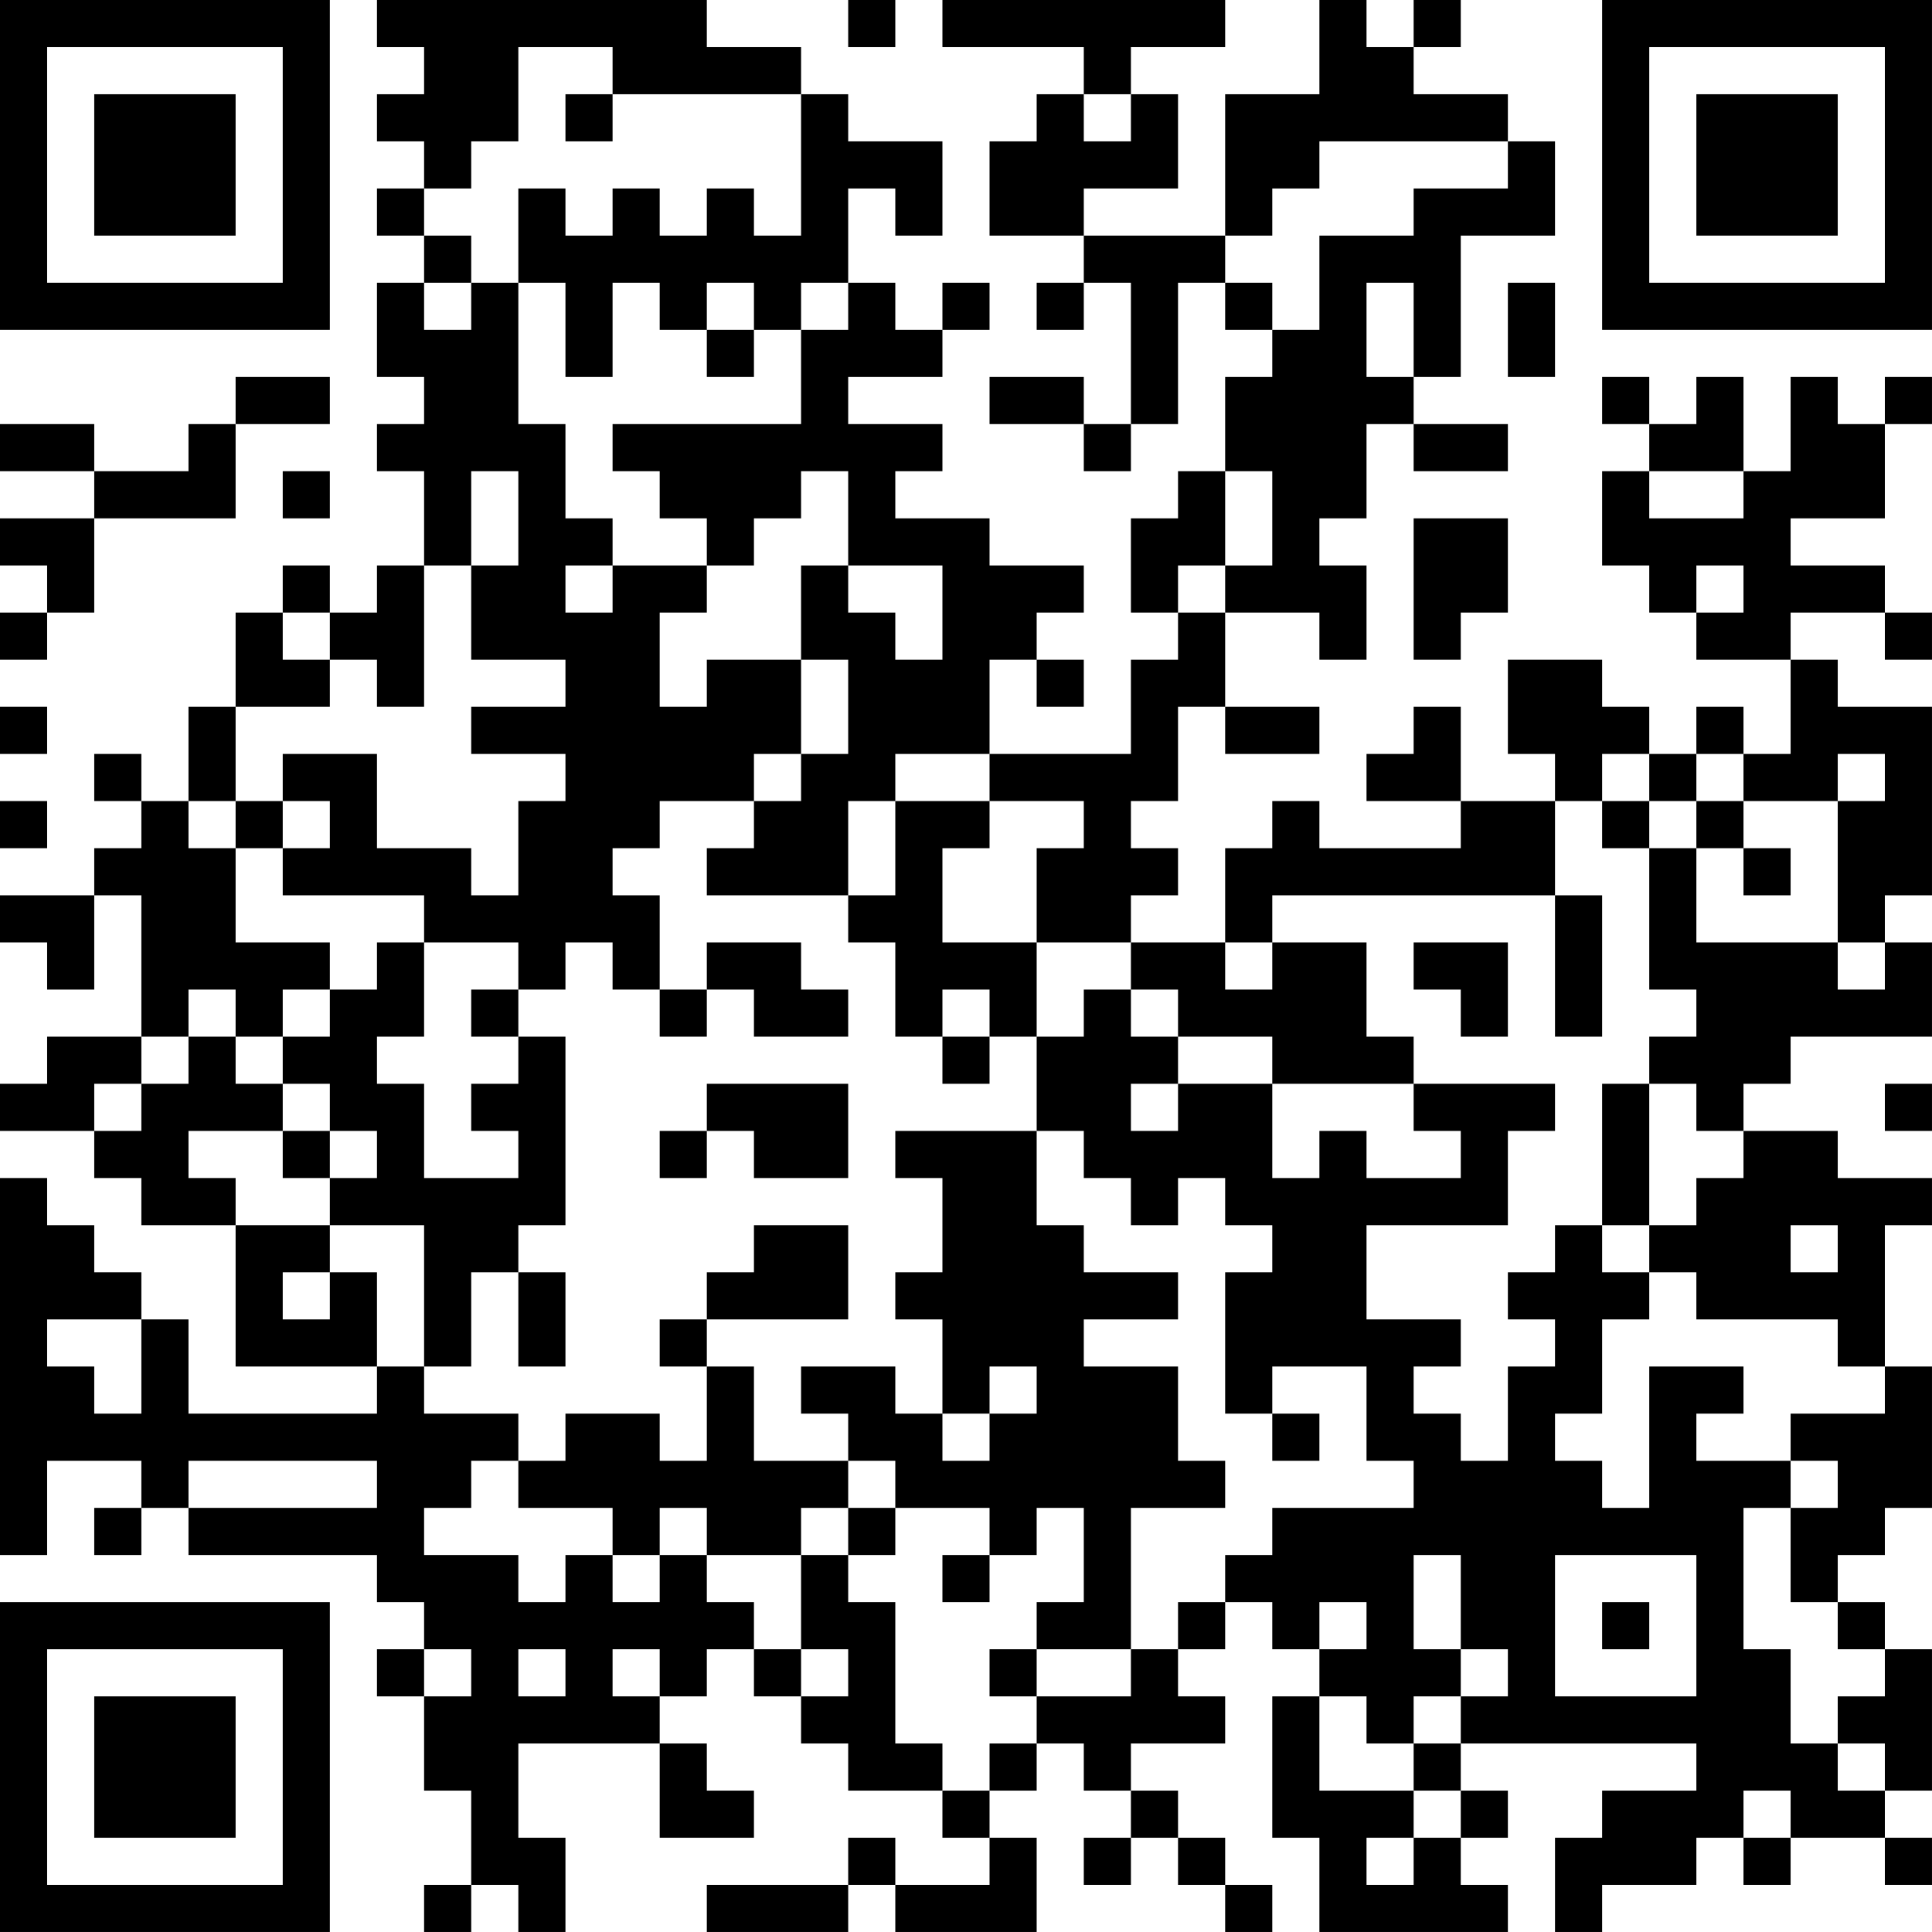 <?xml version="1.0" encoding="UTF-8"?>
<svg xmlns="http://www.w3.org/2000/svg" version="1.1" width="200" height="200" viewBox="0 0 200 200"><rect x="0" y="0" width="200" height="200" fill="#ffffff"/><g transform="scale(4.878)"><g transform="translate(0,0)"><path fill-rule="evenodd" d="M8 0L8 1L9 1L9 2L8 2L8 3L9 3L9 4L8 4L8 5L9 5L9 6L8 6L8 8L9 8L9 9L8 9L8 10L9 10L9 12L8 12L8 13L7 13L7 12L6 12L6 13L5 13L5 15L4 15L4 17L3 17L3 16L2 16L2 17L3 17L3 18L2 18L2 19L0 19L0 20L1 20L1 21L2 21L2 19L3 19L3 22L1 22L1 23L0 23L0 24L2 24L2 25L3 25L3 26L5 26L5 29L8 29L8 30L4 30L4 28L3 28L3 27L2 27L2 26L1 26L1 25L0 25L0 33L1 33L1 31L3 31L3 32L2 32L2 33L3 33L3 32L4 32L4 33L8 33L8 34L9 34L9 35L8 35L8 36L9 36L9 38L10 38L10 40L9 40L9 41L10 41L10 40L11 40L11 41L12 41L12 39L11 39L11 37L14 37L14 39L16 39L16 38L15 38L15 37L14 37L14 36L15 36L15 35L16 35L16 36L17 36L17 37L18 37L18 38L20 38L20 39L21 39L21 40L19 40L19 39L18 39L18 40L15 40L15 41L18 41L18 40L19 40L19 41L22 41L22 39L21 39L21 38L22 38L22 37L23 37L23 38L24 38L24 39L23 39L23 40L24 40L24 39L25 39L25 40L26 40L26 41L27 41L27 40L26 40L26 39L25 39L25 38L24 38L24 37L26 37L26 36L25 36L25 35L26 35L26 34L27 34L27 35L28 35L28 36L27 36L27 39L28 39L28 41L32 41L32 40L31 40L31 39L32 39L32 38L31 38L31 37L36 37L36 38L34 38L34 39L33 39L33 41L34 41L34 40L36 40L36 39L37 39L37 40L38 40L38 39L40 39L40 40L41 40L41 39L40 39L40 38L41 38L41 35L40 35L40 34L39 34L39 33L40 33L40 32L41 32L41 29L40 29L40 26L41 26L41 25L39 25L39 24L37 24L37 23L38 23L38 22L41 22L41 20L40 20L40 19L41 19L41 15L39 15L39 14L38 14L38 13L40 13L40 14L41 14L41 13L40 13L40 12L38 12L38 11L40 11L40 9L41 9L41 8L40 8L40 9L39 9L39 8L38 8L38 10L37 10L37 8L36 8L36 9L35 9L35 8L34 8L34 9L35 9L35 10L34 10L34 12L35 12L35 13L36 13L36 14L38 14L38 16L37 16L37 15L36 15L36 16L35 16L35 15L34 15L34 14L32 14L32 16L33 16L33 17L31 17L31 15L30 15L30 16L29 16L29 17L31 17L31 18L28 18L28 17L27 17L27 18L26 18L26 20L24 20L24 19L25 19L25 18L24 18L24 17L25 17L25 15L26 15L26 16L28 16L28 15L26 15L26 13L28 13L28 14L29 14L29 12L28 12L28 11L29 11L29 9L30 9L30 10L32 10L32 9L30 9L30 8L31 8L31 5L33 5L33 3L32 3L32 2L30 2L30 1L31 1L31 0L30 0L30 1L29 1L29 0L28 0L28 2L26 2L26 5L23 5L23 4L25 4L25 2L24 2L24 1L26 1L26 0L20 0L20 1L23 1L23 2L22 2L22 3L21 3L21 5L23 5L23 6L22 6L22 7L23 7L23 6L24 6L24 9L23 9L23 8L21 8L21 9L23 9L23 10L24 10L24 9L25 9L25 6L26 6L26 7L27 7L27 8L26 8L26 10L25 10L25 11L24 11L24 13L25 13L25 14L24 14L24 16L21 16L21 14L22 14L22 15L23 15L23 14L22 14L22 13L23 13L23 12L21 12L21 11L19 11L19 10L20 10L20 9L18 9L18 8L20 8L20 7L21 7L21 6L20 6L20 7L19 7L19 6L18 6L18 4L19 4L19 5L20 5L20 3L18 3L18 2L17 2L17 1L15 1L15 0ZM18 0L18 1L19 1L19 0ZM11 1L11 3L10 3L10 4L9 4L9 5L10 5L10 6L9 6L9 7L10 7L10 6L11 6L11 9L12 9L12 11L13 11L13 12L12 12L12 13L13 13L13 12L15 12L15 13L14 13L14 15L15 15L15 14L17 14L17 16L16 16L16 17L14 17L14 18L13 18L13 19L14 19L14 21L13 21L13 20L12 20L12 21L11 21L11 20L9 20L9 19L6 19L6 18L7 18L7 17L6 17L6 16L8 16L8 18L10 18L10 19L11 19L11 17L12 17L12 16L10 16L10 15L12 15L12 14L10 14L10 12L11 12L11 10L10 10L10 12L9 12L9 15L8 15L8 14L7 14L7 13L6 13L6 14L7 14L7 15L5 15L5 17L4 17L4 18L5 18L5 20L7 20L7 21L6 21L6 22L5 22L5 21L4 21L4 22L3 22L3 23L2 23L2 24L3 24L3 23L4 23L4 22L5 22L5 23L6 23L6 24L4 24L4 25L5 25L5 26L7 26L7 27L6 27L6 28L7 28L7 27L8 27L8 29L9 29L9 30L11 30L11 31L10 31L10 32L9 32L9 33L11 33L11 34L12 34L12 33L13 33L13 34L14 34L14 33L15 33L15 34L16 34L16 35L17 35L17 36L18 36L18 35L17 35L17 33L18 33L18 34L19 34L19 37L20 37L20 38L21 38L21 37L22 37L22 36L24 36L24 35L25 35L25 34L26 34L26 33L27 33L27 32L30 32L30 31L29 31L29 29L27 29L27 30L26 30L26 27L27 27L27 26L26 26L26 25L25 25L25 26L24 26L24 25L23 25L23 24L22 24L22 22L23 22L23 21L24 21L24 22L25 22L25 23L24 23L24 24L25 24L25 23L27 23L27 25L28 25L28 24L29 24L29 25L31 25L31 24L30 24L30 23L33 23L33 24L32 24L32 26L29 26L29 28L31 28L31 29L30 29L30 30L31 30L31 31L32 31L32 29L33 29L33 28L32 28L32 27L33 27L33 26L34 26L34 27L35 27L35 28L34 28L34 30L33 30L33 31L34 31L34 32L35 32L35 29L37 29L37 30L36 30L36 31L38 31L38 32L37 32L37 35L38 35L38 37L39 37L39 38L40 38L40 37L39 37L39 36L40 36L40 35L39 35L39 34L38 34L38 32L39 32L39 31L38 31L38 30L40 30L40 29L39 29L39 28L36 28L36 27L35 27L35 26L36 26L36 25L37 25L37 24L36 24L36 23L35 23L35 22L36 22L36 21L35 21L35 18L36 18L36 20L39 20L39 21L40 21L40 20L39 20L39 17L40 17L40 16L39 16L39 17L37 17L37 16L36 16L36 17L35 17L35 16L34 16L34 17L33 17L33 19L27 19L27 20L26 20L26 21L27 21L27 20L29 20L29 22L30 22L30 23L27 23L27 22L25 22L25 21L24 21L24 20L22 20L22 18L23 18L23 17L21 17L21 16L19 16L19 17L18 17L18 19L15 19L15 18L16 18L16 17L17 17L17 16L18 16L18 14L17 14L17 12L18 12L18 13L19 13L19 14L20 14L20 12L18 12L18 10L17 10L17 11L16 11L16 12L15 12L15 11L14 11L14 10L13 10L13 9L17 9L17 7L18 7L18 6L17 6L17 7L16 7L16 6L15 6L15 7L14 7L14 6L13 6L13 8L12 8L12 6L11 6L11 4L12 4L12 5L13 5L13 4L14 4L14 5L15 5L15 4L16 4L16 5L17 5L17 2L13 2L13 1ZM12 2L12 3L13 3L13 2ZM23 2L23 3L24 3L24 2ZM28 3L28 4L27 4L27 5L26 5L26 6L27 6L27 7L28 7L28 5L30 5L30 4L32 4L32 3ZM29 6L29 8L30 8L30 6ZM32 6L32 8L33 8L33 6ZM15 7L15 8L16 8L16 7ZM5 8L5 9L4 9L4 10L2 10L2 9L0 9L0 10L2 10L2 11L0 11L0 12L1 12L1 13L0 13L0 14L1 14L1 13L2 13L2 11L5 11L5 9L7 9L7 8ZM6 10L6 11L7 11L7 10ZM26 10L26 12L25 12L25 13L26 13L26 12L27 12L27 10ZM35 10L35 11L37 11L37 10ZM30 11L30 14L31 14L31 13L32 13L32 11ZM36 12L36 13L37 13L37 12ZM0 15L0 16L1 16L1 15ZM0 17L0 18L1 18L1 17ZM5 17L5 18L6 18L6 17ZM19 17L19 19L18 19L18 20L19 20L19 22L20 22L20 23L21 23L21 22L22 22L22 20L20 20L20 18L21 18L21 17ZM34 17L34 18L35 18L35 17ZM36 17L36 18L37 18L37 19L38 19L38 18L37 18L37 17ZM33 19L33 22L34 22L34 19ZM8 20L8 21L7 21L7 22L6 22L6 23L7 23L7 24L6 24L6 25L7 25L7 26L9 26L9 29L10 29L10 27L11 27L11 29L12 29L12 27L11 27L11 26L12 26L12 22L11 22L11 21L10 21L10 22L11 22L11 23L10 23L10 24L11 24L11 25L9 25L9 23L8 23L8 22L9 22L9 20ZM15 20L15 21L14 21L14 22L15 22L15 21L16 21L16 22L18 22L18 21L17 21L17 20ZM30 20L30 21L31 21L31 22L32 22L32 20ZM20 21L20 22L21 22L21 21ZM15 23L15 24L14 24L14 25L15 25L15 24L16 24L16 25L18 25L18 23ZM34 23L34 26L35 26L35 23ZM40 23L40 24L41 24L41 23ZM7 24L7 25L8 25L8 24ZM19 24L19 25L20 25L20 27L19 27L19 28L20 28L20 30L19 30L19 29L17 29L17 30L18 30L18 31L16 31L16 29L15 29L15 28L18 28L18 26L16 26L16 27L15 27L15 28L14 28L14 29L15 29L15 31L14 31L14 30L12 30L12 31L11 31L11 32L13 32L13 33L14 33L14 32L15 32L15 33L17 33L17 32L18 32L18 33L19 33L19 32L21 32L21 33L20 33L20 34L21 34L21 33L22 33L22 32L23 32L23 34L22 34L22 35L21 35L21 36L22 36L22 35L24 35L24 32L26 32L26 31L25 31L25 29L23 29L23 28L25 28L25 27L23 27L23 26L22 26L22 24ZM38 26L38 27L39 27L39 26ZM1 28L1 29L2 29L2 30L3 30L3 28ZM21 29L21 30L20 30L20 31L21 31L21 30L22 30L22 29ZM27 30L27 31L28 31L28 30ZM4 31L4 32L8 32L8 31ZM18 31L18 32L19 32L19 31ZM30 33L30 35L31 35L31 36L30 36L30 37L29 37L29 36L28 36L28 38L30 38L30 39L29 39L29 40L30 40L30 39L31 39L31 38L30 38L30 37L31 37L31 36L32 36L32 35L31 35L31 33ZM33 33L33 36L36 36L36 33ZM28 34L28 35L29 35L29 34ZM34 34L34 35L35 35L35 34ZM9 35L9 36L10 36L10 35ZM11 35L11 36L12 36L12 35ZM13 35L13 36L14 36L14 35ZM37 38L37 39L38 39L38 38ZM0 0L0 7L7 7L7 0ZM1 1L1 6L6 6L6 1ZM2 2L2 5L5 5L5 2ZM34 0L34 7L41 7L41 0ZM35 1L35 6L40 6L40 1ZM36 2L36 5L39 5L39 2ZM0 34L0 41L7 41L7 34ZM1 35L1 40L6 40L6 35ZM2 36L2 39L5 39L5 36Z" fill="#000000"/></g></g></svg>
